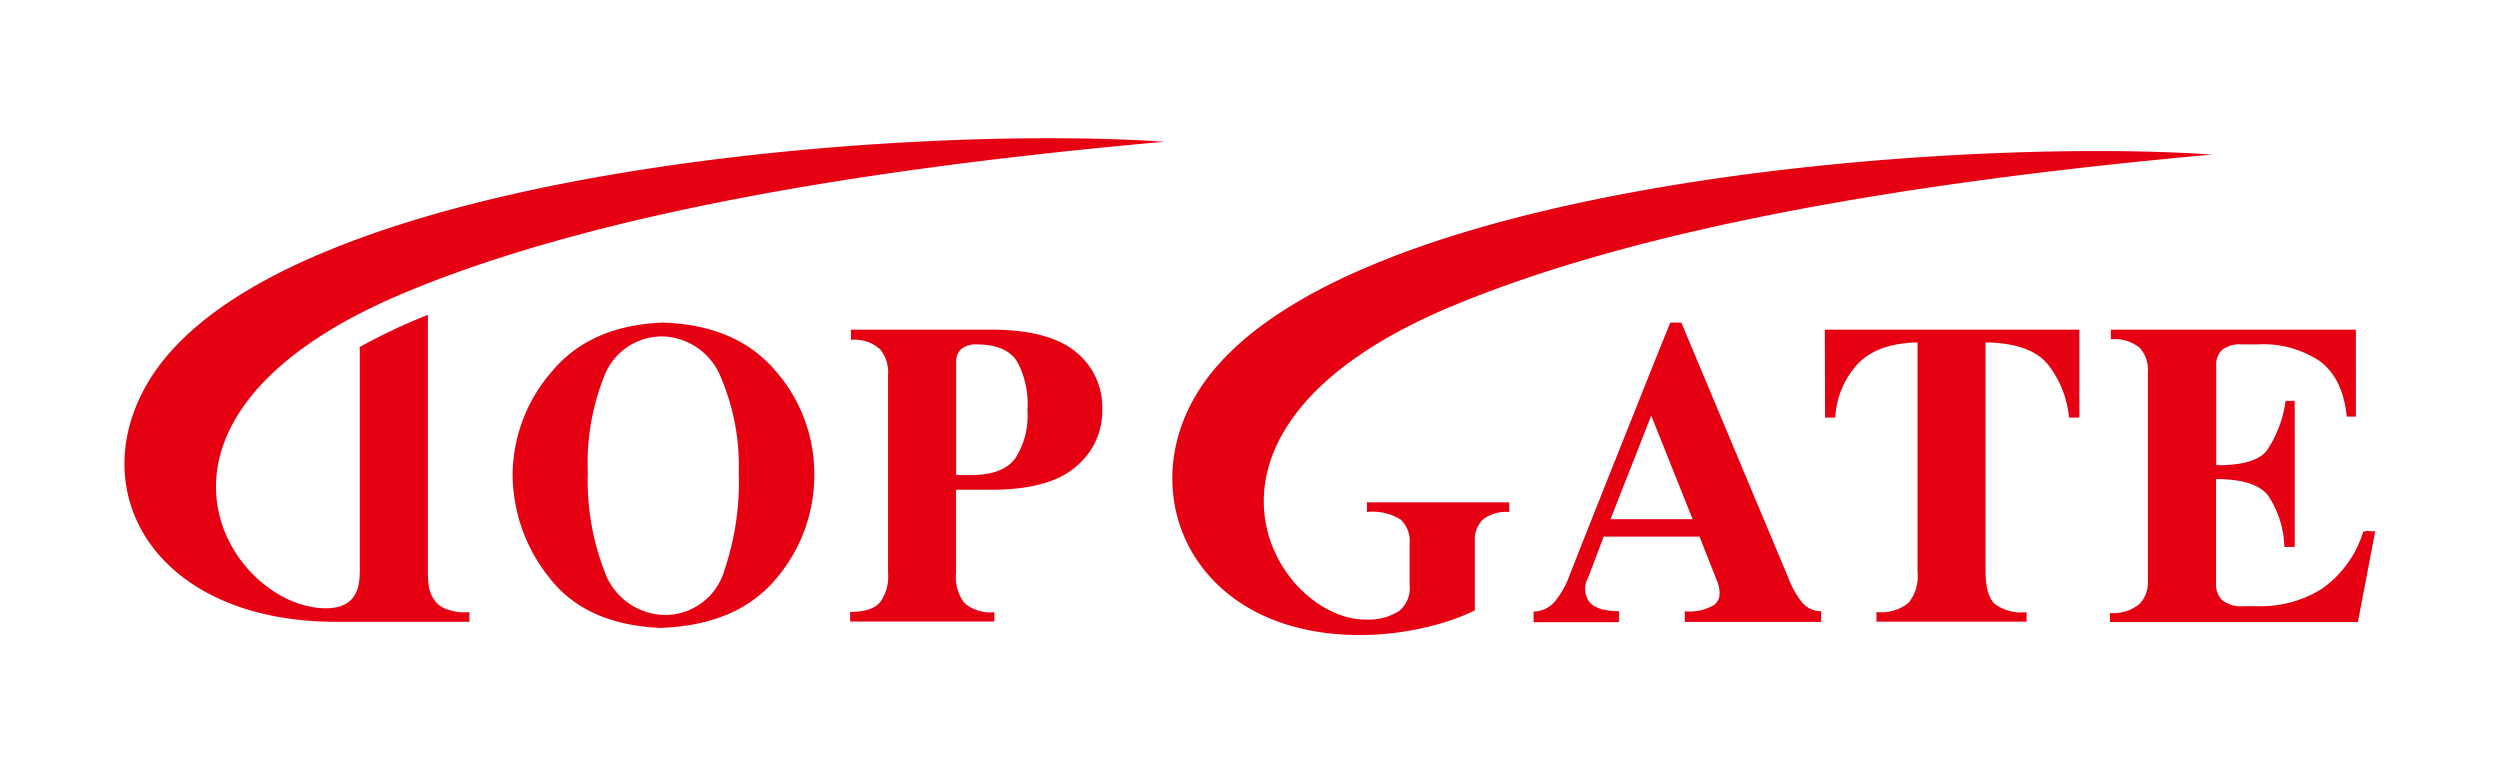 <svg id="レイヤー_1" data-name="レイヤー 1" xmlns="http://www.w3.org/2000/svg" viewBox="0 0 274.96 85.04"><defs><style>.cls-1{fill:#e50012;}</style></defs><title>アートボード 1</title><path class="cls-1" d="M72.91,35.48q-8,.3-12.25,5.42a17.44,17.44,0,0,0-4.28,11.23,18.24,18.24,0,0,0,4,11.36q4,5.22,12.27,5.57,8.38-.3,12.64-5.33a17.53,17.53,0,0,0,4.27-11.6A17.18,17.18,0,0,0,85.2,40.68Q80.92,35.74,72.91,35.48ZM79.7,62.64a6.82,6.82,0,0,1-6.51,5,7.17,7.17,0,0,1-6.73-4.87,27.74,27.74,0,0,1-1.81-10.82,25.73,25.73,0,0,1,1.77-10.48A6.81,6.81,0,0,1,72.82,37a7.13,7.13,0,0,1,6.52,4.64,24.7,24.7,0,0,1,1.91,10.3A30.29,30.29,0,0,1,79.7,62.64Z"/><path class="cls-1" d="M118.38,38.75q-2.88-2.41-8.93-2.49H93.59v1.12a4.18,4.18,0,0,1,3.23,1.06,4,4,0,0,1,.85,2.8V63a4.84,4.84,0,0,1-.84,3.19q-.89,1.11-3.33,1.11v1.06h15.86V67.33a4.36,4.36,0,0,1-3.28-1,4.67,4.67,0,0,1-.93-3.33V53.86h4.48q6.09-.12,8.87-2.68a7.89,7.89,0,0,0,2.73-6.12A7.78,7.78,0,0,0,118.38,38.75Zm-6.7,11.64q-1.34,1.83-4.77,1.86h-1.75V39.79a1.82,1.82,0,0,1,.53-1.37,2.45,2.45,0,0,1,1.69-.54q3.41,0,4.55,2A9.88,9.88,0,0,1,113,45.16,8.55,8.55,0,0,1,111.68,50.38Z"/><path class="cls-1" d="M196.7,63.58,184.92,35.48h-1.21q-1.1,2.68-2.54,6.29l-3,7.53q-1.57,3.92-3,7.53t-2.52,6.38A9.58,9.58,0,0,1,171.13,66a3.13,3.13,0,0,1-2.46,1.26v1.17h9.39V67.22q-2.38,0-3.24-1a2.45,2.45,0,0,1-.14-2.71l1.7-4.49h10.54l2,5.07q.56,1.7-.38,2.43a5.29,5.29,0,0,1-3.24.71v1.17h15V67.22a2.68,2.68,0,0,1-2.13-1A9.84,9.84,0,0,1,196.7,63.58ZM177.13,57.1l4.48-11.39,4.55,11.39Z"/><path class="cls-1" d="M200.73,45.93h1.12a9.38,9.38,0,0,1,2.37-5.79q2.14-2.38,6.68-2.48V62.91a4.62,4.62,0,0,1-1,3.4,4.75,4.75,0,0,1-3.52,1v1.06h16.51V67.33a5,5,0,0,1-3.51-.91q-1-1-1-3.51V37.66q4.89.07,6.81,2.37a11.09,11.09,0,0,1,2.37,5.9h1.14V36.26h-28Z"/><path class="cls-1" d="M260.61,58.41a1,1,0,0,0-.71.12,11.92,11.92,0,0,1-4.49,6.2,12.62,12.62,0,0,1-7.2,1.94h-1.42a3.36,3.36,0,0,1-2.41-.68,2.51,2.51,0,0,1-.65-1.9V52.69q4.28,0,5.72,1.8a10.71,10.71,0,0,1,1.79,5.67h.65a2.75,2.75,0,0,1,.49,0l0-16.07h-1a12.89,12.89,0,0,1-2.07,5.47q-1.32,1.65-5.56,1.6V40.28a2.25,2.25,0,0,1,.63-1.78,3.09,3.09,0,0,1,2.15-.62h1.7a11.26,11.26,0,0,1,6.88,1.82q2.56,1.87,3,6.12h1V36.26H232.16v1.06a4.35,4.35,0,0,1,3.18.94,3.58,3.58,0,0,1,.89,2.67V63.87a3.38,3.38,0,0,1-.91,2.55,4.55,4.55,0,0,1-3.26,1v1h27.27l1.91-10A1.83,1.83,0,0,1,260.61,58.41Z"/><path class="cls-1" d="M49.52,67.12a3.24,3.24,0,0,1-1.4-.71,3.62,3.62,0,0,1-1-2.33,9.66,9.66,0,0,1-.06-1.18V34.63l-1.3.53a62.28,62.28,0,0,0-6.19,3v22h0v2.51c0,1.58-.13,4.23-3.73,4.23-10.62,0-24.34-20.89,8.65-34.7,20.14-8.43,49.26-13.55,83.56-16.61-28-1.94-96.94,2.92-111.49,26C8.89,53.81,16.87,68.39,37,68.39H51.63V67.33a10,10,0,0,1-1.14,0A6.27,6.27,0,0,1,49.52,67.12Z"/><path class="cls-1" d="M150.34,56.31a5.88,5.88,0,0,1,3.69.82,3.22,3.22,0,0,1,1,2.71v4.48a3.22,3.22,0,0,1-1.14,2.87,6.25,6.25,0,0,1-3.72.95c-9.92,0-23-20.94,9.58-34.49C179.89,25.26,209,20.09,243.3,17c-28-1.94-96.94,2.92-111.49,26-7.31,11.6-.4,26.84,17.69,26.84a31.23,31.23,0,0,0,7.07-.79,26,26,0,0,0,5.64-1.91V59.54a3.07,3.07,0,0,1,.91-2.43,4.27,4.27,0,0,1,2.87-.8V55.25H150.34Z"/></svg>